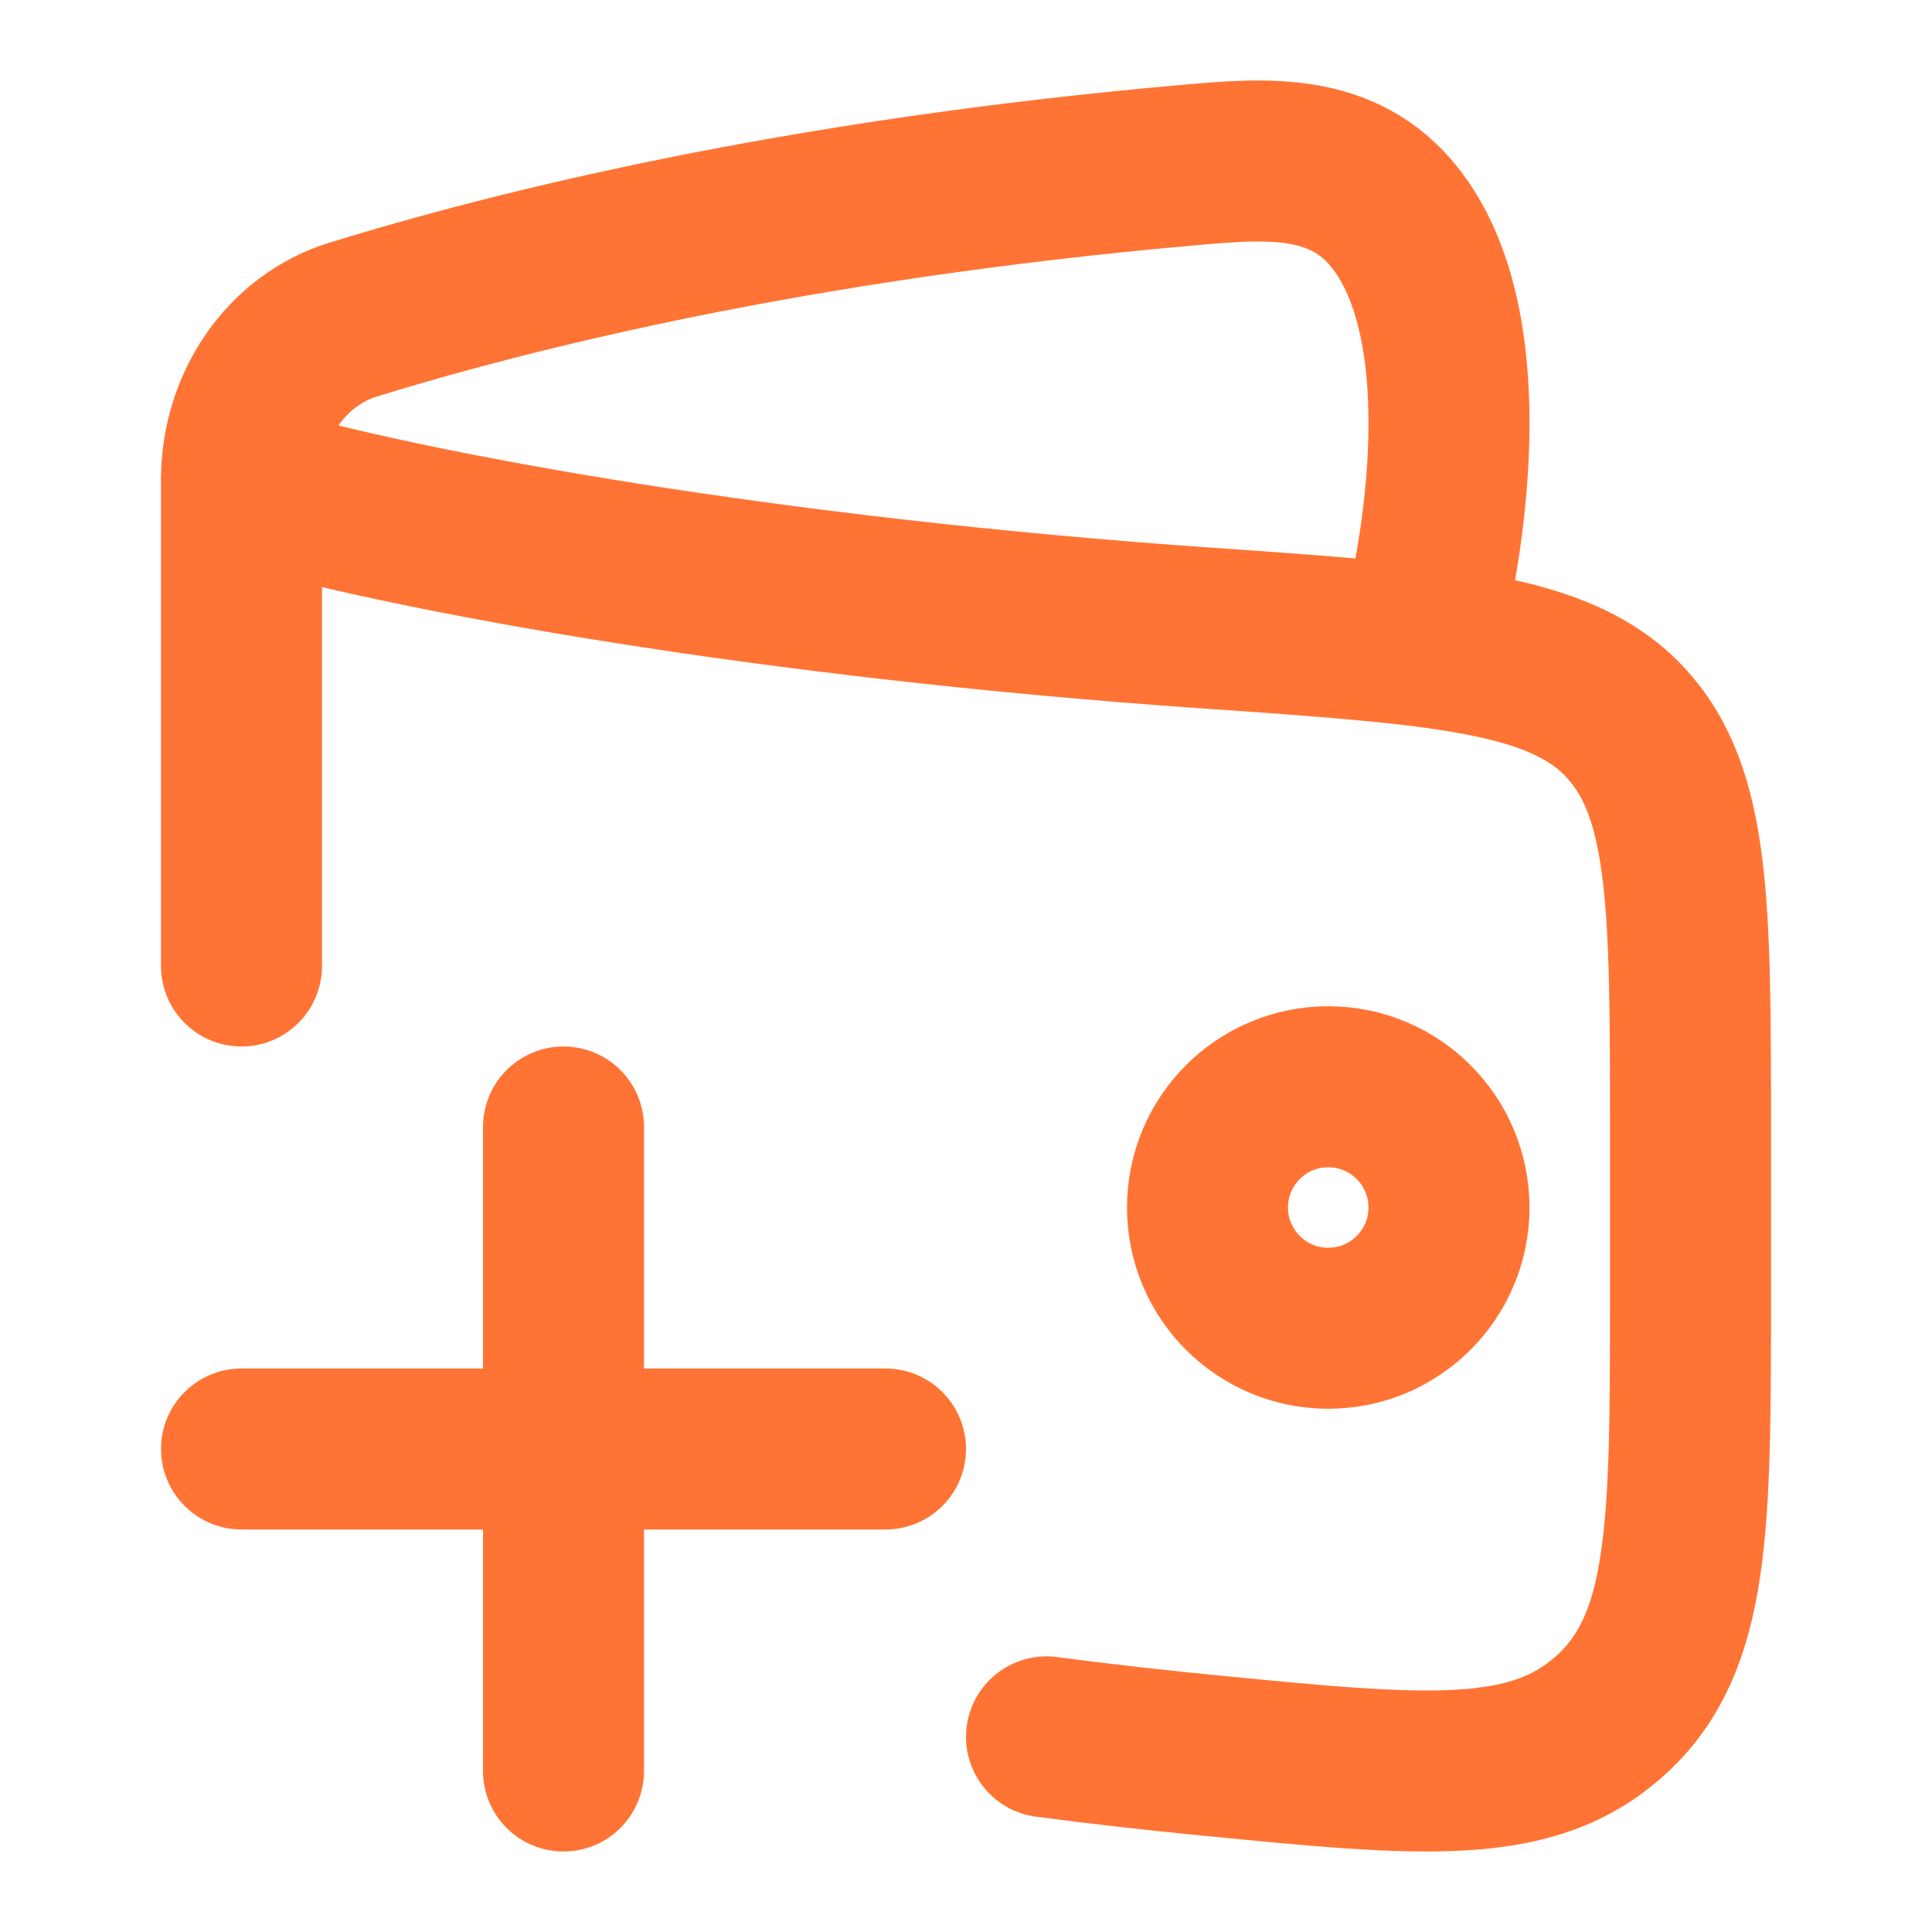 <svg
              width="18"
              height="18"
              viewBox="0 0 18 18"
              fill="none"
              xmlns="http://www.w3.org/2000/svg"
            >
              <path
                d="M11.25 11.25C11.25 11.871 11.754 12.375 12.375 12.375C12.996 12.375 13.5 11.871 13.5 11.25C13.5 10.629 12.996 10.125 12.375 10.125C11.754 10.125 11.25 10.629 11.25 11.25Z"
                stroke="#FF7434"
                stroke-width="1.5"
              />
              <path
                d="M2.25 9V4.5C3.829 4.966 7.182 5.57 11.253 5.852C13.444 6.004 14.539 6.08 15.145 6.733C15.75 7.385 15.75 8.437 15.75 10.541V12.051C15.75 14.217 15.75 15.301 15.012 15.975C14.274 16.649 13.269 16.551 11.258 16.354C10.768 16.306 10.264 16.25 9.75 16.182"
                stroke="#FF7434"
                stroke-width="1.5"
                stroke-linecap="round"
                stroke-linejoin="round"
              />
              <path
                d="M13.219 6C13.503 4.933 13.759 2.991 12.995 2.027C12.511 1.416 11.792 1.475 11.086 1.537C7.378 1.863 4.759 2.525 3.295 2.976C2.665 3.169 2.25 3.784 2.25 4.47"
                stroke="#FF7434"
                stroke-width="1.5"
                stroke-linejoin="round"
              />
              <path
                d="M8.25 13.5H5.25M5.25 13.5H2.25M5.25 13.5V16.5M5.25 13.5L5.25 10.5"
                stroke="#FF7434"
                stroke-width="1.5"
                stroke-linecap="round"
              />
            </svg>